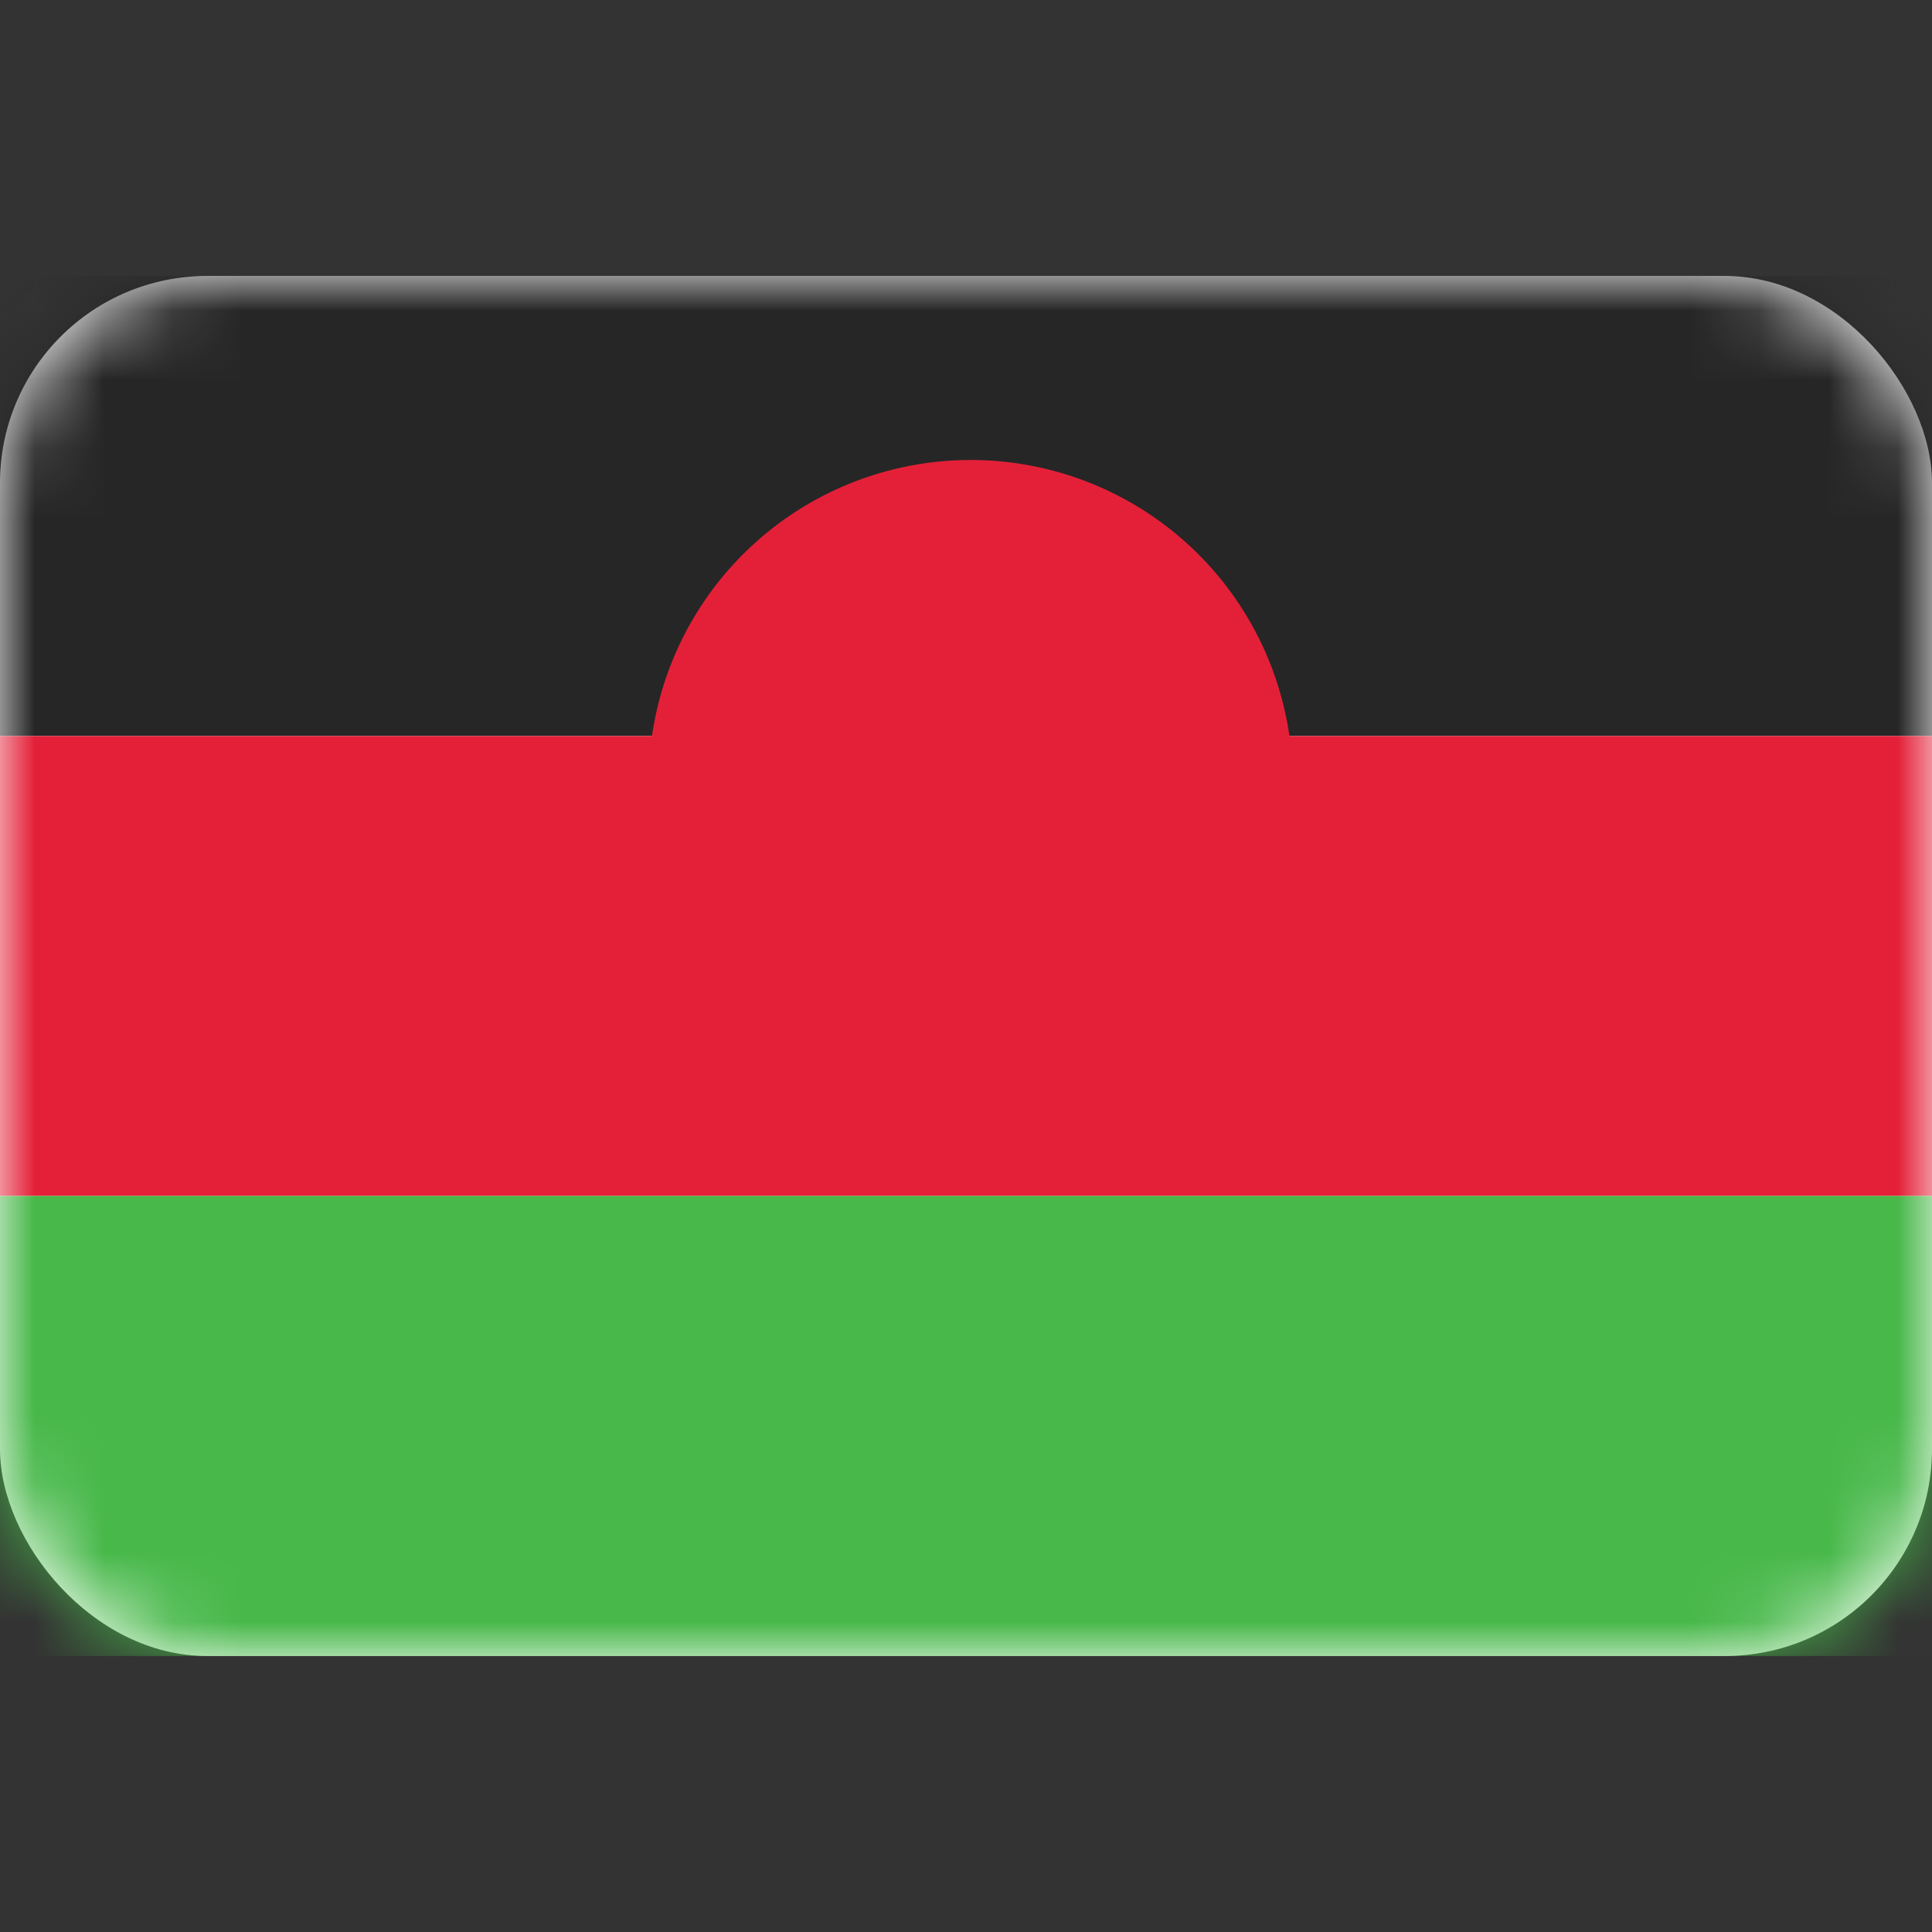 <svg xmlns="http://www.w3.org/2000/svg" fill="none" viewBox="0 0 28 28" focusable="false"><rect x="0" y="0" width="28" height="28" fill="#333333" stroke="none"/><rect width="28" height="20" y="4" fill="#fff" rx="3"/><mask id="Malawi_svg__a" width="28" height="20" x="0" y="4" maskUnits="userSpaceOnUse" style="mask-type:luminance"><rect width="28" height="20" y="4" fill="#fff" rx="3"/></mask><g fill-rule="evenodd" clip-rule="evenodd" mask="url(#Malawi_svg__a)"><path fill="#262626" d="M0 10.667h28V4H0z"/><path fill="#e42038" d="M14 16a4.667 4.667 0 1 0 0-9.333A4.667 4.667 0 0 0 14 16"/><path fill="#e42038" d="M0 17.333h28v-6.666H0z"/><path fill="#47b849" d="M0 24h28v-6.667H0z"/></g></svg>